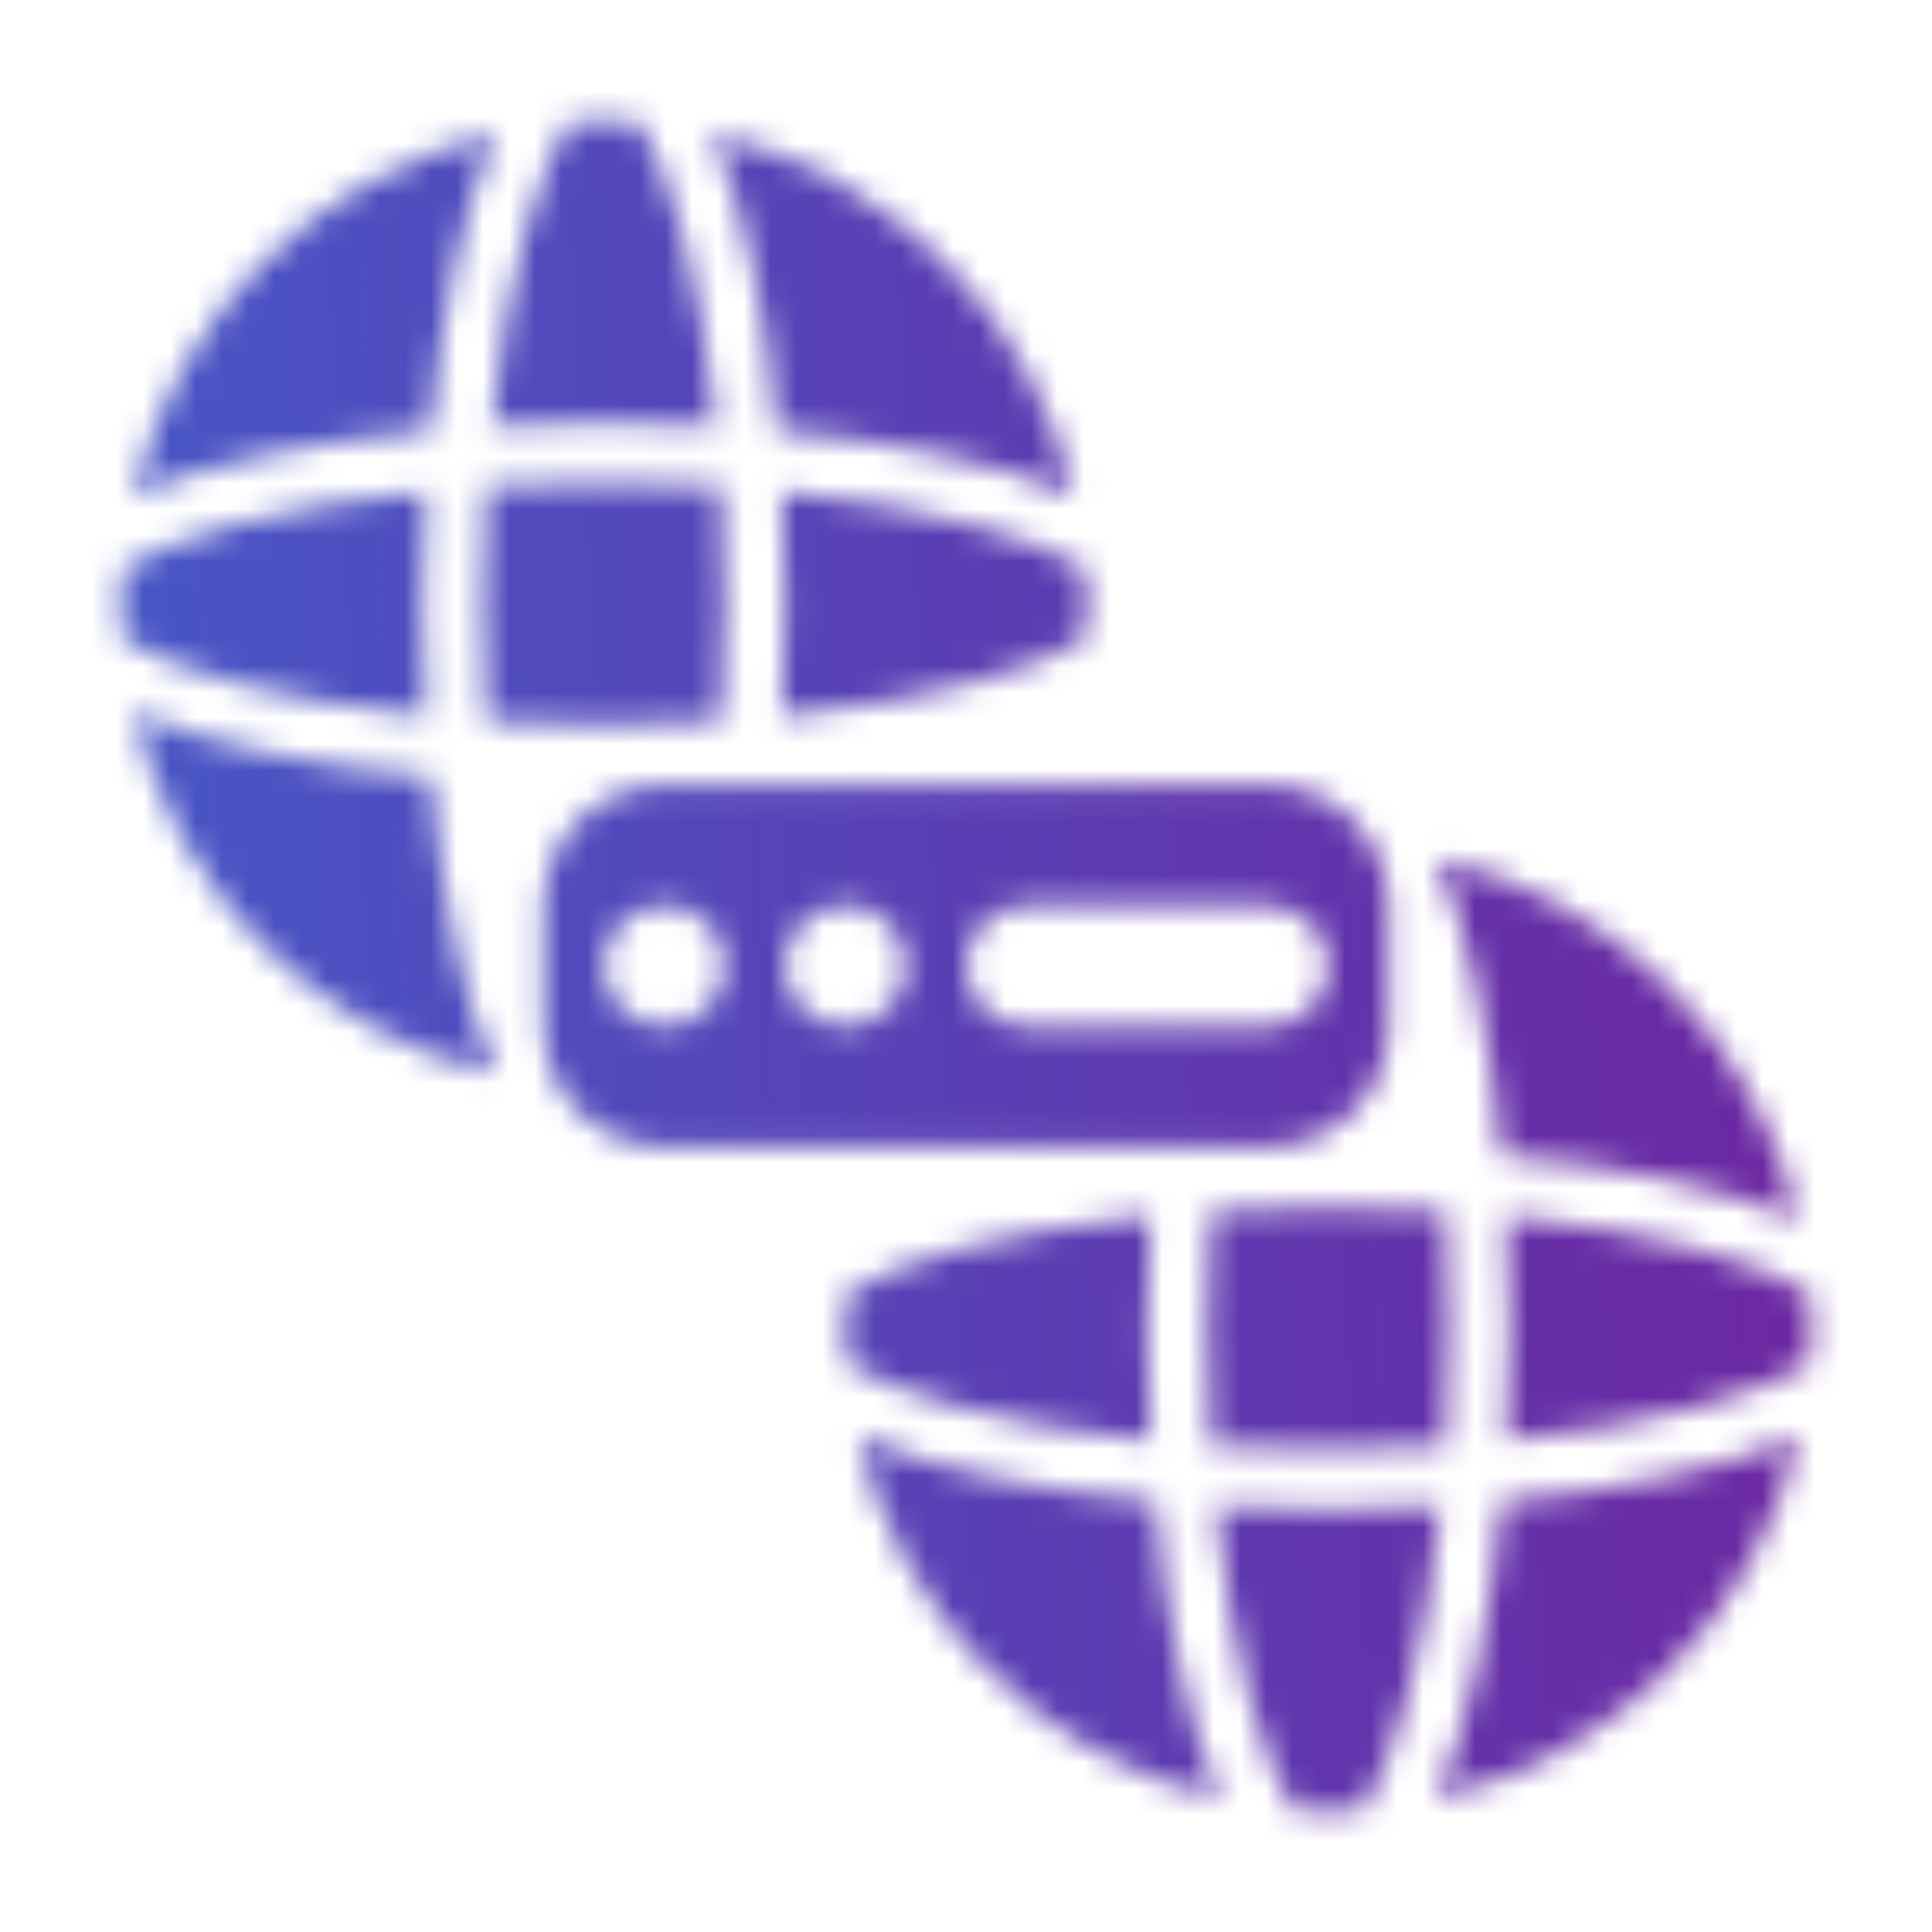 <svg width="74" height="74" viewBox="0 0 74 74" fill="none" xmlns="http://www.w3.org/2000/svg">
<mask id="mask0_72_68" style="mask-type:alpha" maskUnits="userSpaceOnUse" x="4" y="4" width="66" height="66">
<path d="M43.938 50.875C43.938 49.434 43.982 47.993 44.064 46.572C38.239 47.147 34.297 48.396 32.443 49.529C32.411 49.975 32.375 50.421 32.375 50.875C32.375 51.329 32.411 51.775 32.443 52.221C34.297 53.354 38.239 54.603 44.064 55.178C43.982 53.757 43.938 52.316 43.938 50.875Z" fill="black"/>
<path d="M69.307 49.529C67.453 48.396 63.511 47.147 57.685 46.572C57.768 47.993 57.812 49.434 57.812 50.875C57.812 52.316 57.768 53.757 57.685 55.178C63.511 54.603 67.453 53.354 69.307 52.221C69.339 51.775 69.375 51.329 69.375 50.875C69.375 50.421 69.339 49.975 69.307 49.529Z" fill="black"/>
<path d="M46.384 46.384C46.298 47.789 46.25 49.287 46.25 50.875C46.25 52.463 46.298 53.961 46.384 55.366C47.789 55.452 49.287 55.5 50.875 55.5C52.463 55.5 53.961 55.452 55.366 55.366C55.452 53.961 55.5 52.463 55.5 50.875C55.5 49.287 55.452 47.789 55.366 46.384C53.961 46.298 52.463 46.25 50.875 46.25C49.287 46.25 47.789 46.298 46.384 46.384Z" fill="black"/>
<path d="M50.875 57.812C49.434 57.812 47.993 57.768 46.573 57.686C47.147 63.511 48.396 67.453 49.53 69.307C49.976 69.339 50.421 69.375 50.875 69.375C51.329 69.375 51.775 69.339 52.221 69.307C53.354 67.453 54.604 63.511 55.178 57.686C53.758 57.768 52.316 57.812 50.875 57.812Z" fill="black"/>
<path d="M32.858 55.013C34.439 61.893 39.857 67.311 46.736 68.891C45.49 66.066 44.655 61.984 44.242 57.508C39.766 57.095 35.684 56.26 32.858 55.013Z" fill="black"/>
<path d="M55.014 68.891C61.893 67.311 67.311 61.893 68.892 55.013C66.067 56.26 61.985 57.095 57.508 57.508C57.095 61.984 56.261 66.066 55.014 68.891Z" fill="black"/>
<path d="M68.892 46.736C67.311 39.857 61.893 34.439 55.014 32.858C56.261 35.684 57.095 39.766 57.508 44.242C61.985 44.655 66.067 45.49 68.892 46.736Z" fill="black"/>
<path d="M16.188 23.125C16.188 21.684 16.232 20.243 16.314 18.823C10.489 19.397 6.547 20.646 4.693 21.779C4.661 22.226 4.625 22.671 4.625 23.125C4.625 23.579 4.661 24.024 4.693 24.471C6.547 25.604 10.489 26.853 16.314 27.427C16.232 26.007 16.188 24.566 16.188 23.125Z" fill="black"/>
<path d="M23.125 16.188C24.566 16.188 26.008 16.232 27.428 16.314C26.854 10.489 25.604 6.547 24.471 4.693C24.025 4.661 23.579 4.625 23.125 4.625C22.671 4.625 22.226 4.661 21.78 4.693C20.646 6.547 19.397 10.489 18.823 16.314C20.243 16.232 21.684 16.188 23.125 16.188Z" fill="black"/>
<path d="M30.062 23.125C30.062 24.566 30.018 26.007 29.936 27.427C35.761 26.853 39.703 25.604 41.557 24.471C41.589 24.024 41.625 23.579 41.625 23.125C41.625 22.671 41.589 22.226 41.557 21.779C39.703 20.646 35.761 19.397 29.936 18.823C30.018 20.243 30.062 21.684 30.062 23.125Z" fill="black"/>
<path d="M18.634 18.634C18.548 20.04 18.5 21.537 18.5 23.125C18.5 24.713 18.548 26.21 18.634 27.616C20.04 27.702 21.537 27.75 23.125 27.75C24.713 27.75 26.21 27.702 27.616 27.616C27.702 26.21 27.75 24.713 27.75 23.125C27.75 21.537 27.702 20.04 27.616 18.634C26.21 18.548 24.713 18.5 23.125 18.5C21.537 18.5 20.04 18.548 18.634 18.634Z" fill="black"/>
<path d="M5.108 27.263C6.689 34.143 12.107 39.561 18.986 41.142C17.74 38.316 16.905 34.234 16.492 29.758C12.016 29.345 7.934 28.51 5.108 27.263Z" fill="black"/>
<path d="M18.986 5.108C12.107 6.689 6.689 12.107 5.108 18.986C7.934 17.74 12.016 16.905 16.492 16.492C16.905 12.016 17.74 7.934 18.986 5.108Z" fill="black"/>
<path d="M41.142 18.986C39.561 12.107 34.143 6.689 27.264 5.108C28.511 7.934 29.345 12.016 29.758 16.492C34.235 16.905 38.317 17.74 41.142 18.986Z" fill="black"/>
<path d="M53.188 39.312V34.688C53.188 32.133 51.117 30.062 48.562 30.062H25.438C22.883 30.062 20.812 32.133 20.812 34.688V39.312C20.812 41.867 22.883 43.938 25.438 43.938H48.562C51.117 43.938 53.188 41.867 53.188 39.312ZM25.443 39.312C24.169 39.312 23.125 38.278 23.125 37C23.125 35.722 24.147 34.688 25.421 34.688H25.501C26.776 34.688 27.75 35.722 27.75 37C27.75 38.278 26.718 39.312 25.443 39.312ZM32.381 39.312C31.107 39.312 30.062 38.278 30.062 37C30.062 35.722 31.084 34.688 32.358 34.688H32.438C33.713 34.688 34.688 35.722 34.688 37C34.688 38.278 33.656 39.312 32.381 39.312ZM37 37C37 35.722 38.035 34.688 39.312 34.688H48.562C49.84 34.688 50.875 35.722 50.875 37C50.875 38.278 49.84 39.312 48.562 39.312H39.312C38.035 39.312 37 38.278 37 37Z" fill="black"/>
</mask>
<g mask="url(#mask0_72_68)">
<rect x="-11" y="-10" width="95" height="95" fill="url(#paint0_linear_72_68)"/>
</g>
<defs>
<linearGradient id="paint0_linear_72_68" x1="-44.671" y1="166.976" x2="96.359" y2="159.093" gradientUnits="userSpaceOnUse">
<stop stop-color="#2780E6"/>
<stop offset="1" stop-color="#781896"/>
</linearGradient>
</defs>
</svg>
